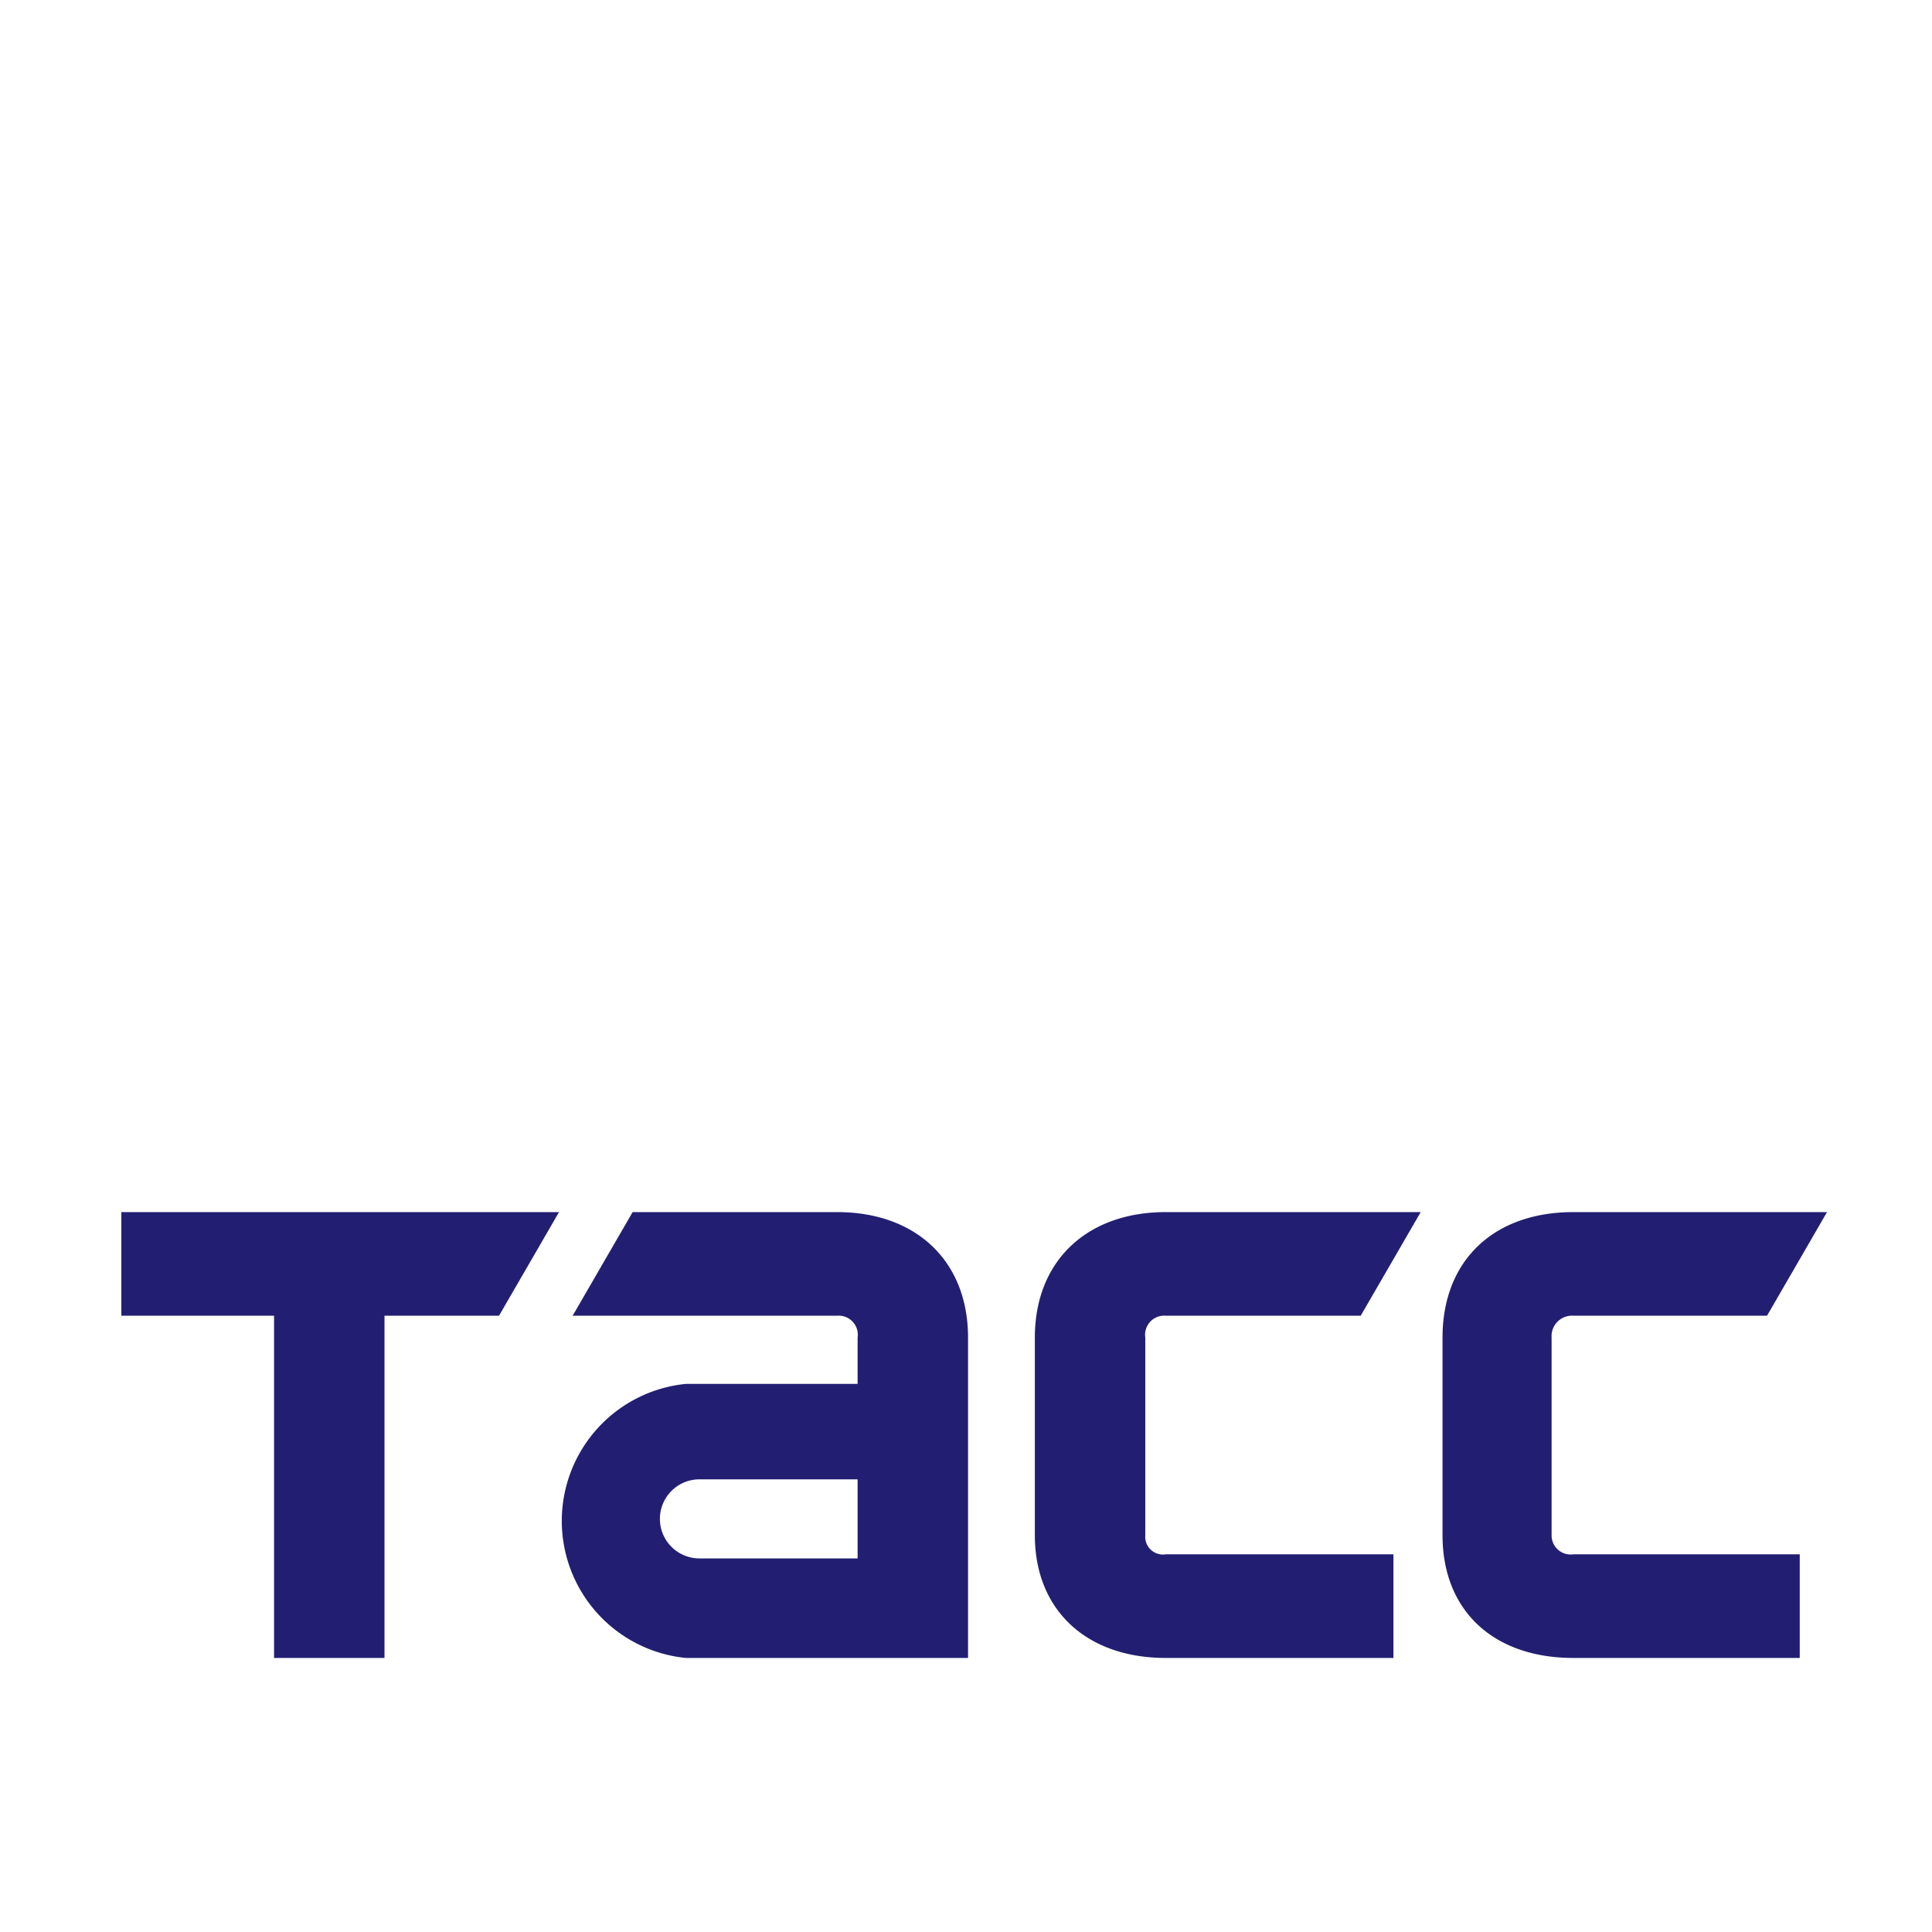 <svg id="Layer_1" data-name="Layer 1" xmlns="http://www.w3.org/2000/svg" width="50mm" height="50mm" viewBox="0 0 141.7 141.7">
  <defs>
    <style>
      .cls-1 {
        fill: #fff;
      }

      .cls-2 {
        fill: #221f72;
      }
    </style>
  </defs>
  <title>Tass_logo__st_neg_p_rus</title>
  <rect class="cls-1" width="141.7" height="141.73"/>
  <polygon class="cls-2" points="8.9 88.9 41 88.9 36.6 96.5 28.2 96.5 28.2 121.6 20.1 121.6 20.1 96.5 8.9 96.5 8.9 88.9"/>
  <path class="cls-2" d="M85.5,96.5A1.4,1.4,0,0,0,84,98.1v14.5a1.3,1.3,0,0,0,1.5,1.4h16.7v7.6H85.5c-5.8,0-9.6-3.5-9.6-9V98.1c0-5.6,3.8-9.2,9.6-9.2h18.7l-4.4,7.6Z" transform="translate(0 0)"/>
  <path class="cls-2" d="M61.4,88.9h-15L42,96.5H61.4a1.4,1.4,0,0,1,1.5,1.6v3.4H50.3a10.1,10.1,0,0,0,0,20.1H71V98.1c0-5.6-3.8-9.2-9.6-9.2m1.5,25.4H51.3a2.9,2.9,0,1,1,0-5.8H62.9Z" transform="translate(0 0)"/>
  <path class="cls-2" d="M115.4,96.5a1.5,1.5,0,0,0-1.6,1.6v14.5a1.4,1.4,0,0,0,1.6,1.4H132v7.6H115.4c-5.9,0-9.6-3.5-9.6-9V98.1c0-5.6,3.7-9.2,9.6-9.2H134l-4.4,7.6Z" transform="translate(0 0)"/>
</svg>
